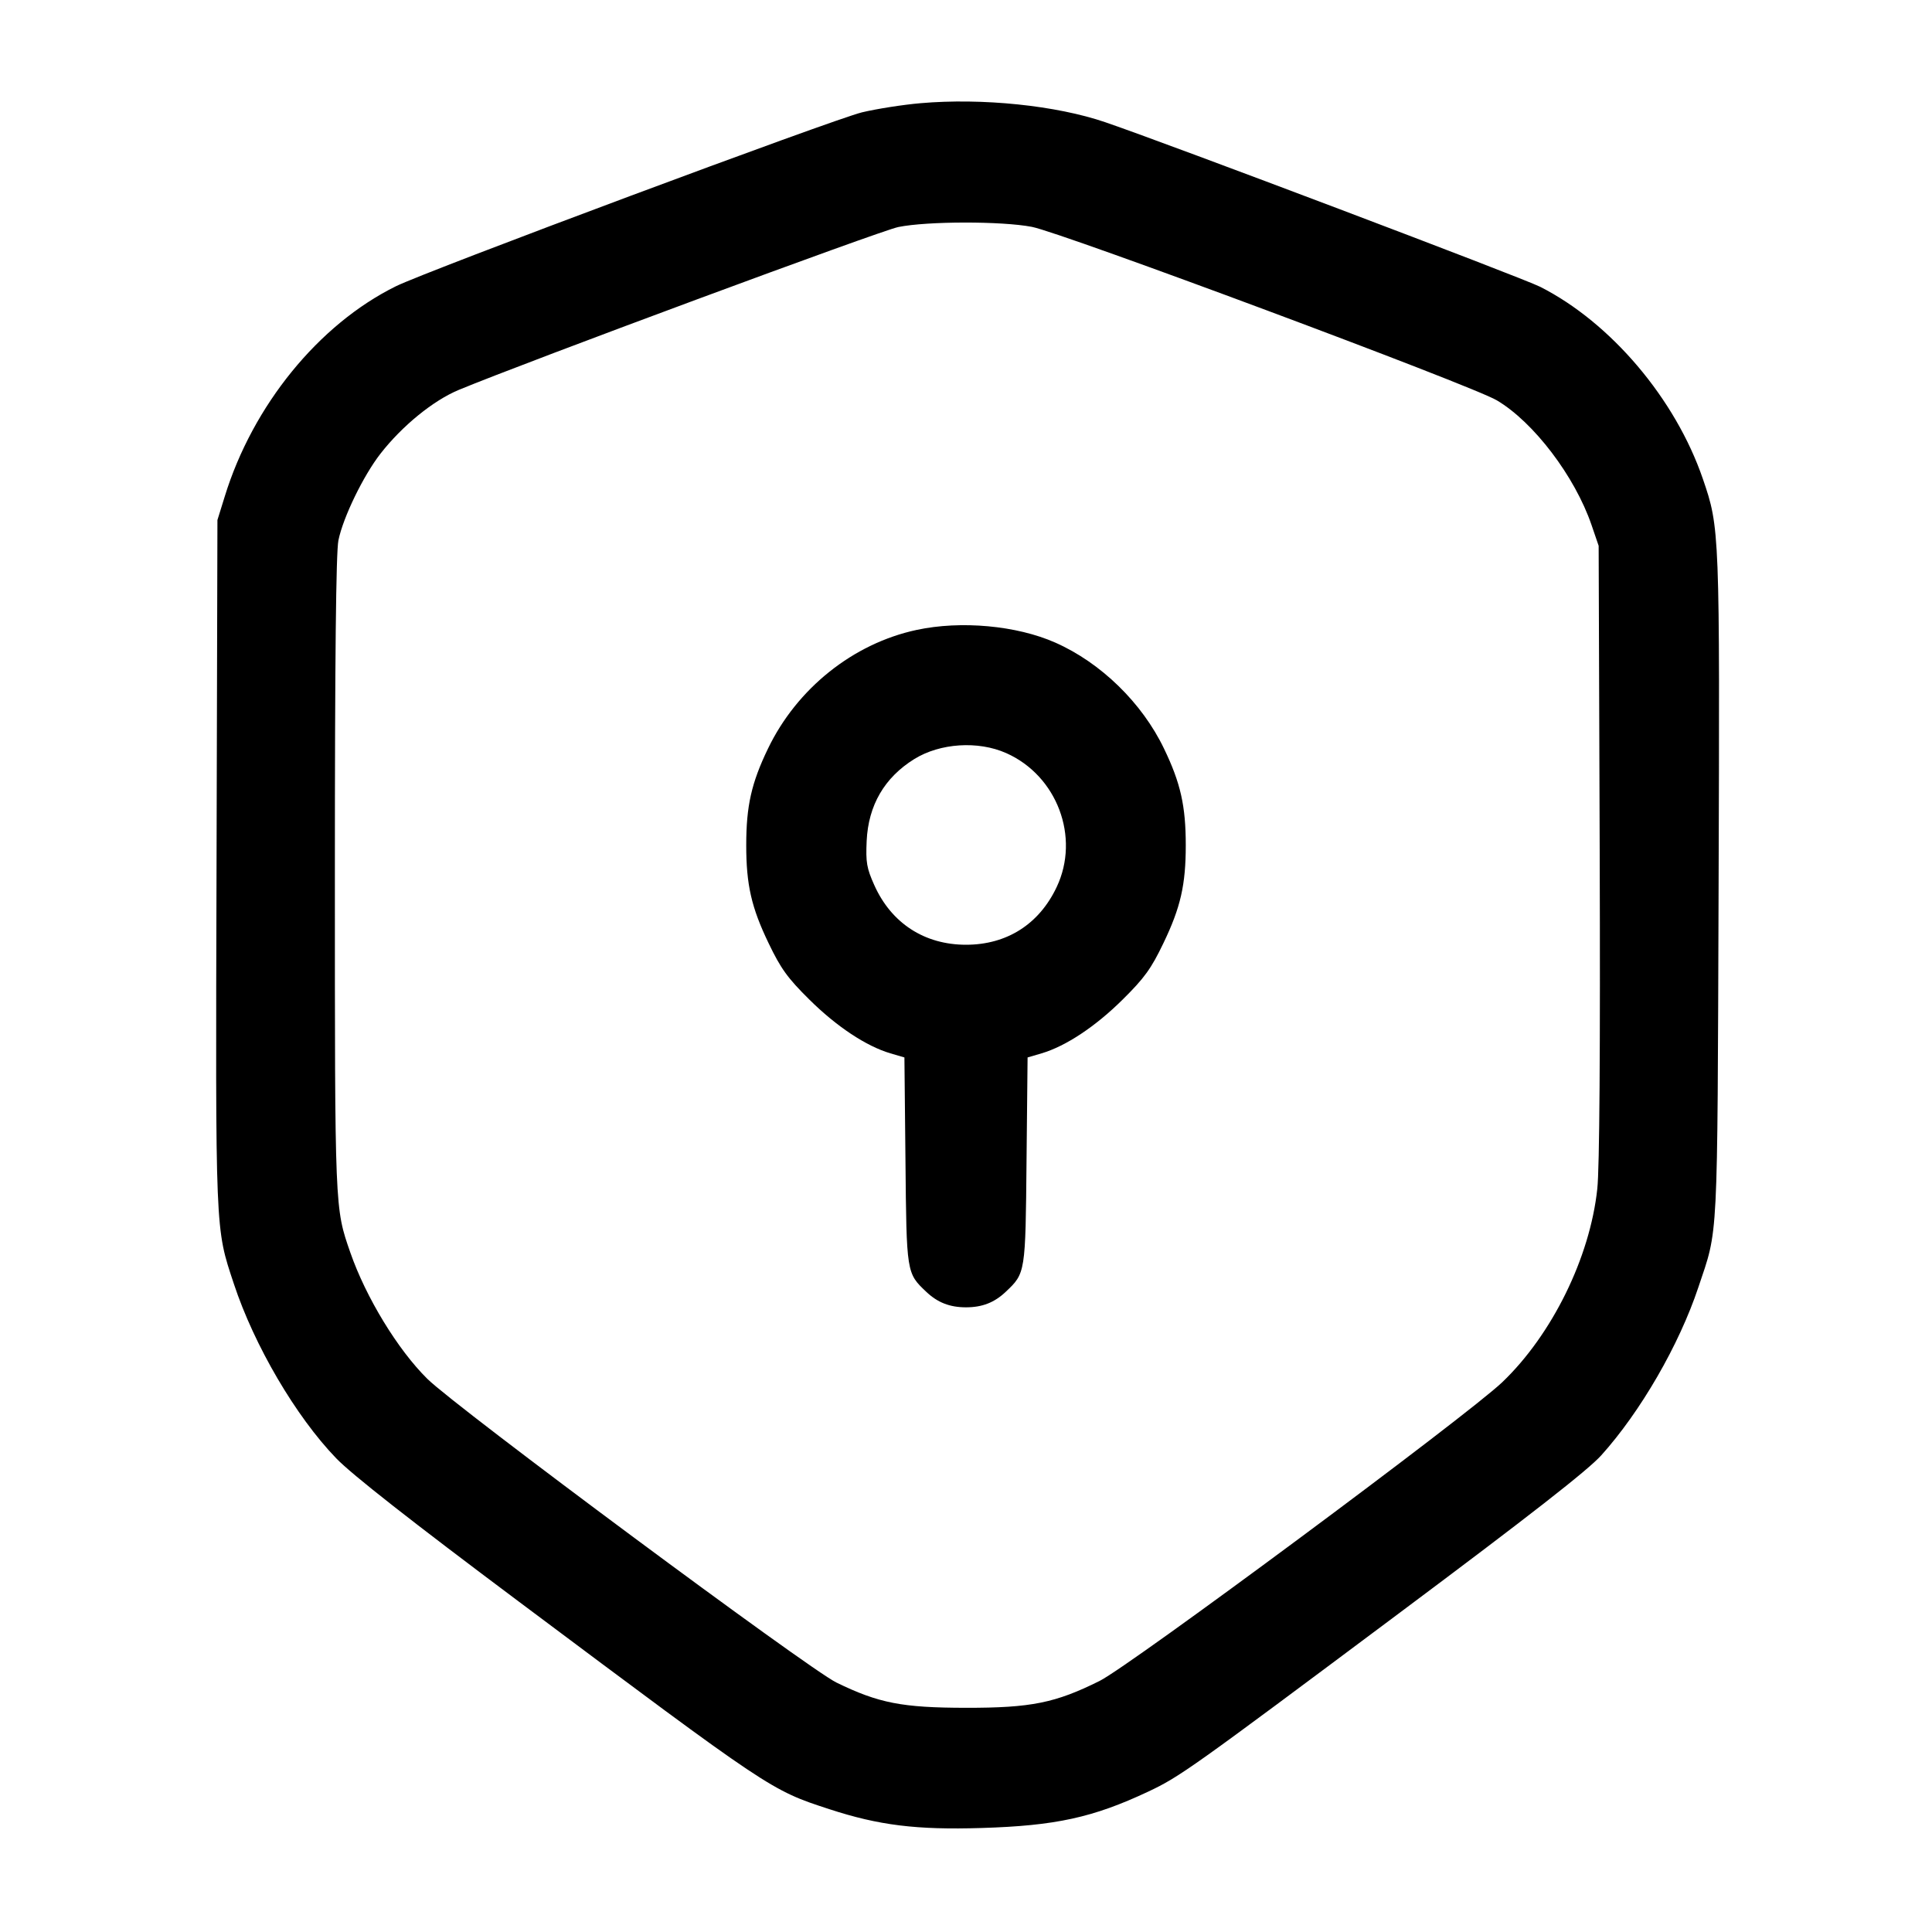 <svg width="24" height="24" viewBox="0 0 24 24" fill="none" xmlns="http://www.w3.org/2000/svg"><path d="M11.434 1.282 C 11.222 1.300,10.896 1.351,10.710 1.395 C 10.358 1.479,5.308 3.363,4.916 3.557 C 3.959 4.030,3.140 5.037,2.792 6.167 L 2.701 6.460 2.690 10.717 C 2.677 15.358,2.672 15.244,2.905 15.948 C 3.158 16.714,3.675 17.596,4.176 18.115 C 4.367 18.314,5.109 18.896,6.440 19.892 C 9.579 22.240,9.572 22.236,10.302 22.474 C 10.917 22.675,11.384 22.733,12.193 22.708 C 13.112 22.680,13.577 22.579,14.264 22.256 C 14.655 22.072,14.799 21.969,17.380 20.040 C 19.005 18.826,19.727 18.262,19.892 18.078 C 20.379 17.537,20.858 16.709,21.097 15.993 C 21.347 15.245,21.333 15.522,21.349 11.026 C 21.364 6.591,21.363 6.559,21.154 5.950 C 20.814 4.956,20.011 4.008,19.133 3.563 C 18.910 3.450,14.528 1.791,13.732 1.519 C 13.123 1.310,12.201 1.215,11.434 1.282 M12.818 2.818 C 13.193 2.890,18.286 4.789,18.594 4.973 C 19.052 5.244,19.563 5.917,19.770 6.520 L 19.859 6.780 19.872 10.580 C 19.880 13.044,19.870 14.517,19.842 14.769 C 19.751 15.622,19.280 16.579,18.662 17.170 C 18.228 17.585,14.044 20.689,13.660 20.881 C 13.110 21.155,12.809 21.216,12.000 21.215 C 11.205 21.214,10.915 21.157,10.390 20.901 C 10.043 20.732,5.668 17.484,5.309 17.129 C 4.941 16.766,4.546 16.117,4.352 15.560 C 4.158 15.001,4.160 15.045,4.160 10.859 C 4.160 8.175,4.174 6.857,4.204 6.712 C 4.262 6.427,4.514 5.908,4.727 5.635 C 4.996 5.290,5.382 4.975,5.700 4.843 C 6.542 4.494,10.939 2.864,11.160 2.820 C 11.521 2.747,12.442 2.746,12.818 2.818 M11.387 7.825 C 10.598 7.994,9.900 8.552,9.540 9.300 C 9.334 9.727,9.270 10.013,9.270 10.500 C 9.270 10.991,9.334 11.273,9.548 11.717 C 9.699 12.032,9.783 12.149,10.054 12.417 C 10.392 12.752,10.760 12.996,11.061 13.085 L 11.235 13.136 11.248 14.418 C 11.261 15.817,11.261 15.815,11.506 16.047 C 11.647 16.181,11.799 16.240,12.000 16.240 C 12.201 16.240,12.353 16.181,12.494 16.047 C 12.739 15.815,12.739 15.817,12.752 14.418 L 12.765 13.136 12.939 13.085 C 13.240 12.996,13.608 12.752,13.946 12.417 C 14.217 12.149,14.301 12.032,14.452 11.717 C 14.666 11.273,14.730 10.991,14.730 10.500 C 14.730 10.013,14.666 9.727,14.460 9.300 C 14.187 8.731,13.675 8.233,13.110 7.983 C 12.629 7.770,11.938 7.707,11.387 7.825 M12.499 9.355 C 13.131 9.635,13.420 10.400,13.126 11.020 C 12.908 11.481,12.507 11.736,12.000 11.736 C 11.485 11.736,11.073 11.469,10.861 10.996 C 10.766 10.784,10.754 10.712,10.766 10.446 C 10.787 10.003,10.987 9.659,11.358 9.429 C 11.678 9.231,12.149 9.200,12.499 9.355 " stroke="none" fill-rule="evenodd" fill="black"></path></svg>